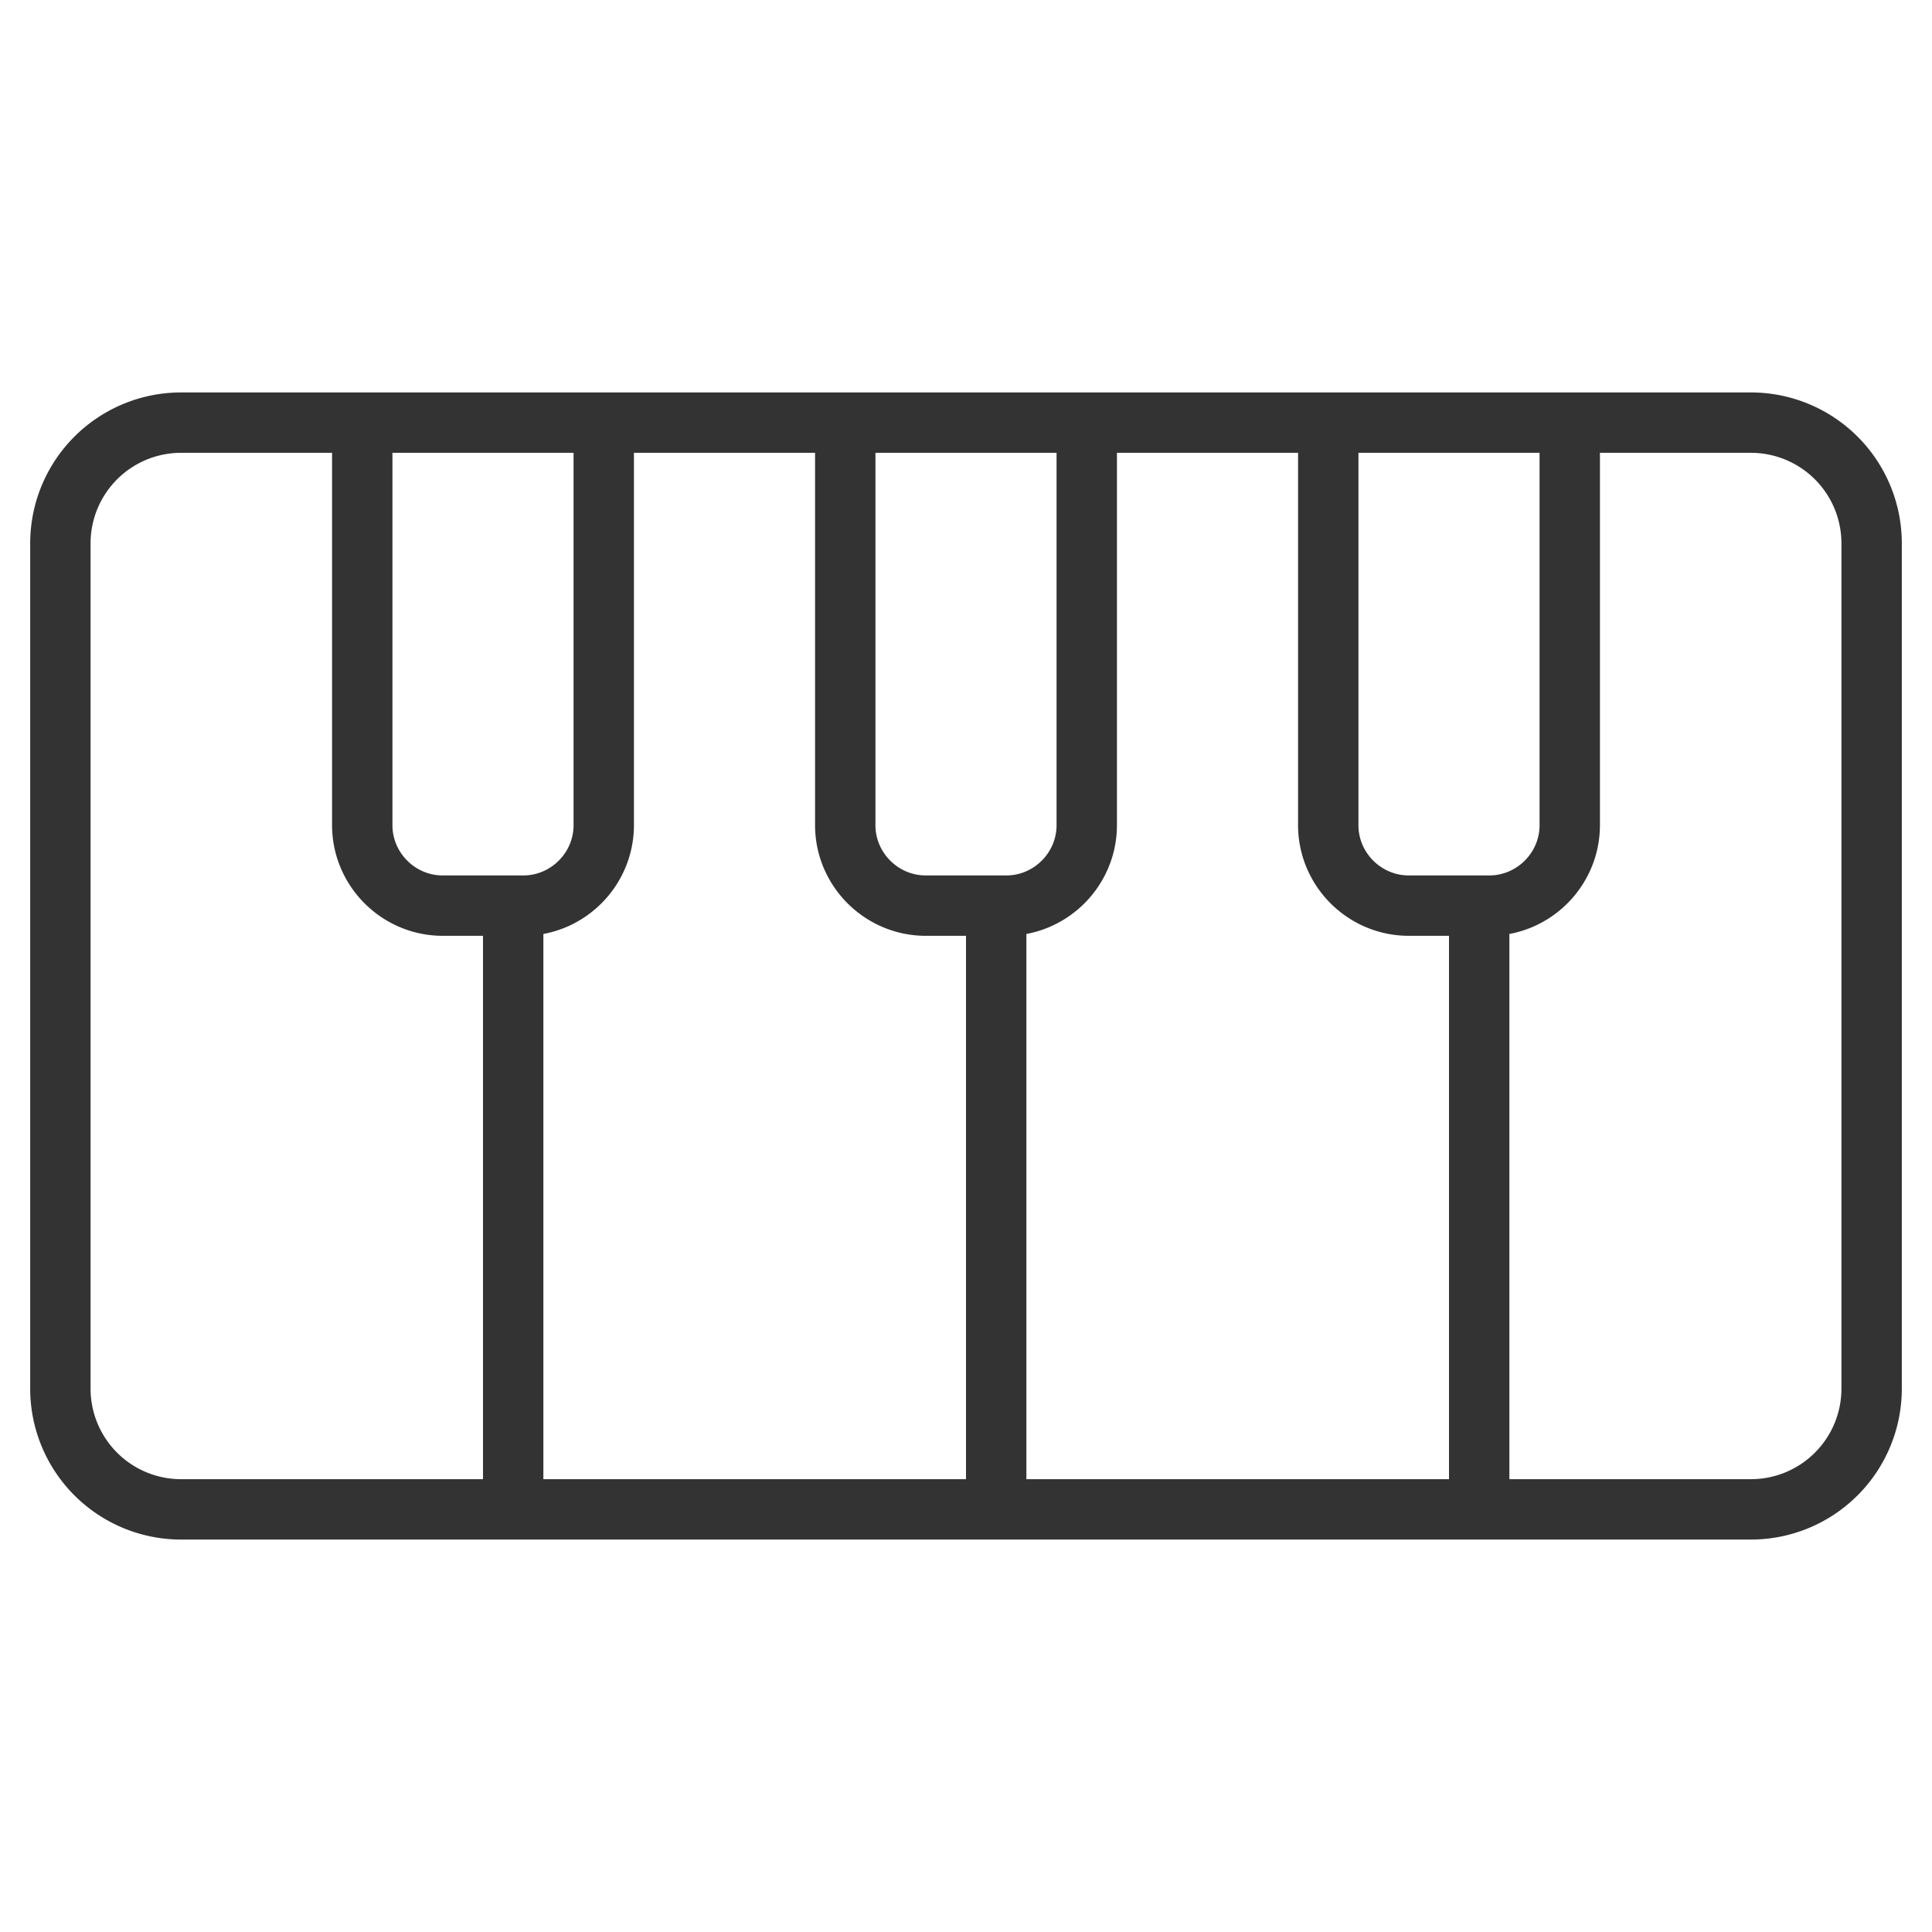 <svg xmlns="http://www.w3.org/2000/svg" viewBox="0 0 32 32"><path d="M29 25H3a2 2 0 0 1-2-2V9a2 2 0 0 1 2-2h26a2 2 0 0 1 2 2v14a2 2 0 0 1-2 2zM10 7v6.667C10 14.4 9.4 15 8.667 15H7.333C6.6 15 6 14.4 6 13.667V7m12 0v6.667C18 14.4 17.4 15 16.667 15h-1.333C14.6 15 14 14.4 14 13.667V7m12 0v6.667C26 14.4 25.4 15 24.667 15h-1.333C22.6 15 22 14.4 22 13.667V7M8.5 15.167v9.666m8-9.666v9.666m8-9.666v9.666" stroke="#333" stroke-linecap="round" stroke-miterlimit="10" fill="none"/></svg>